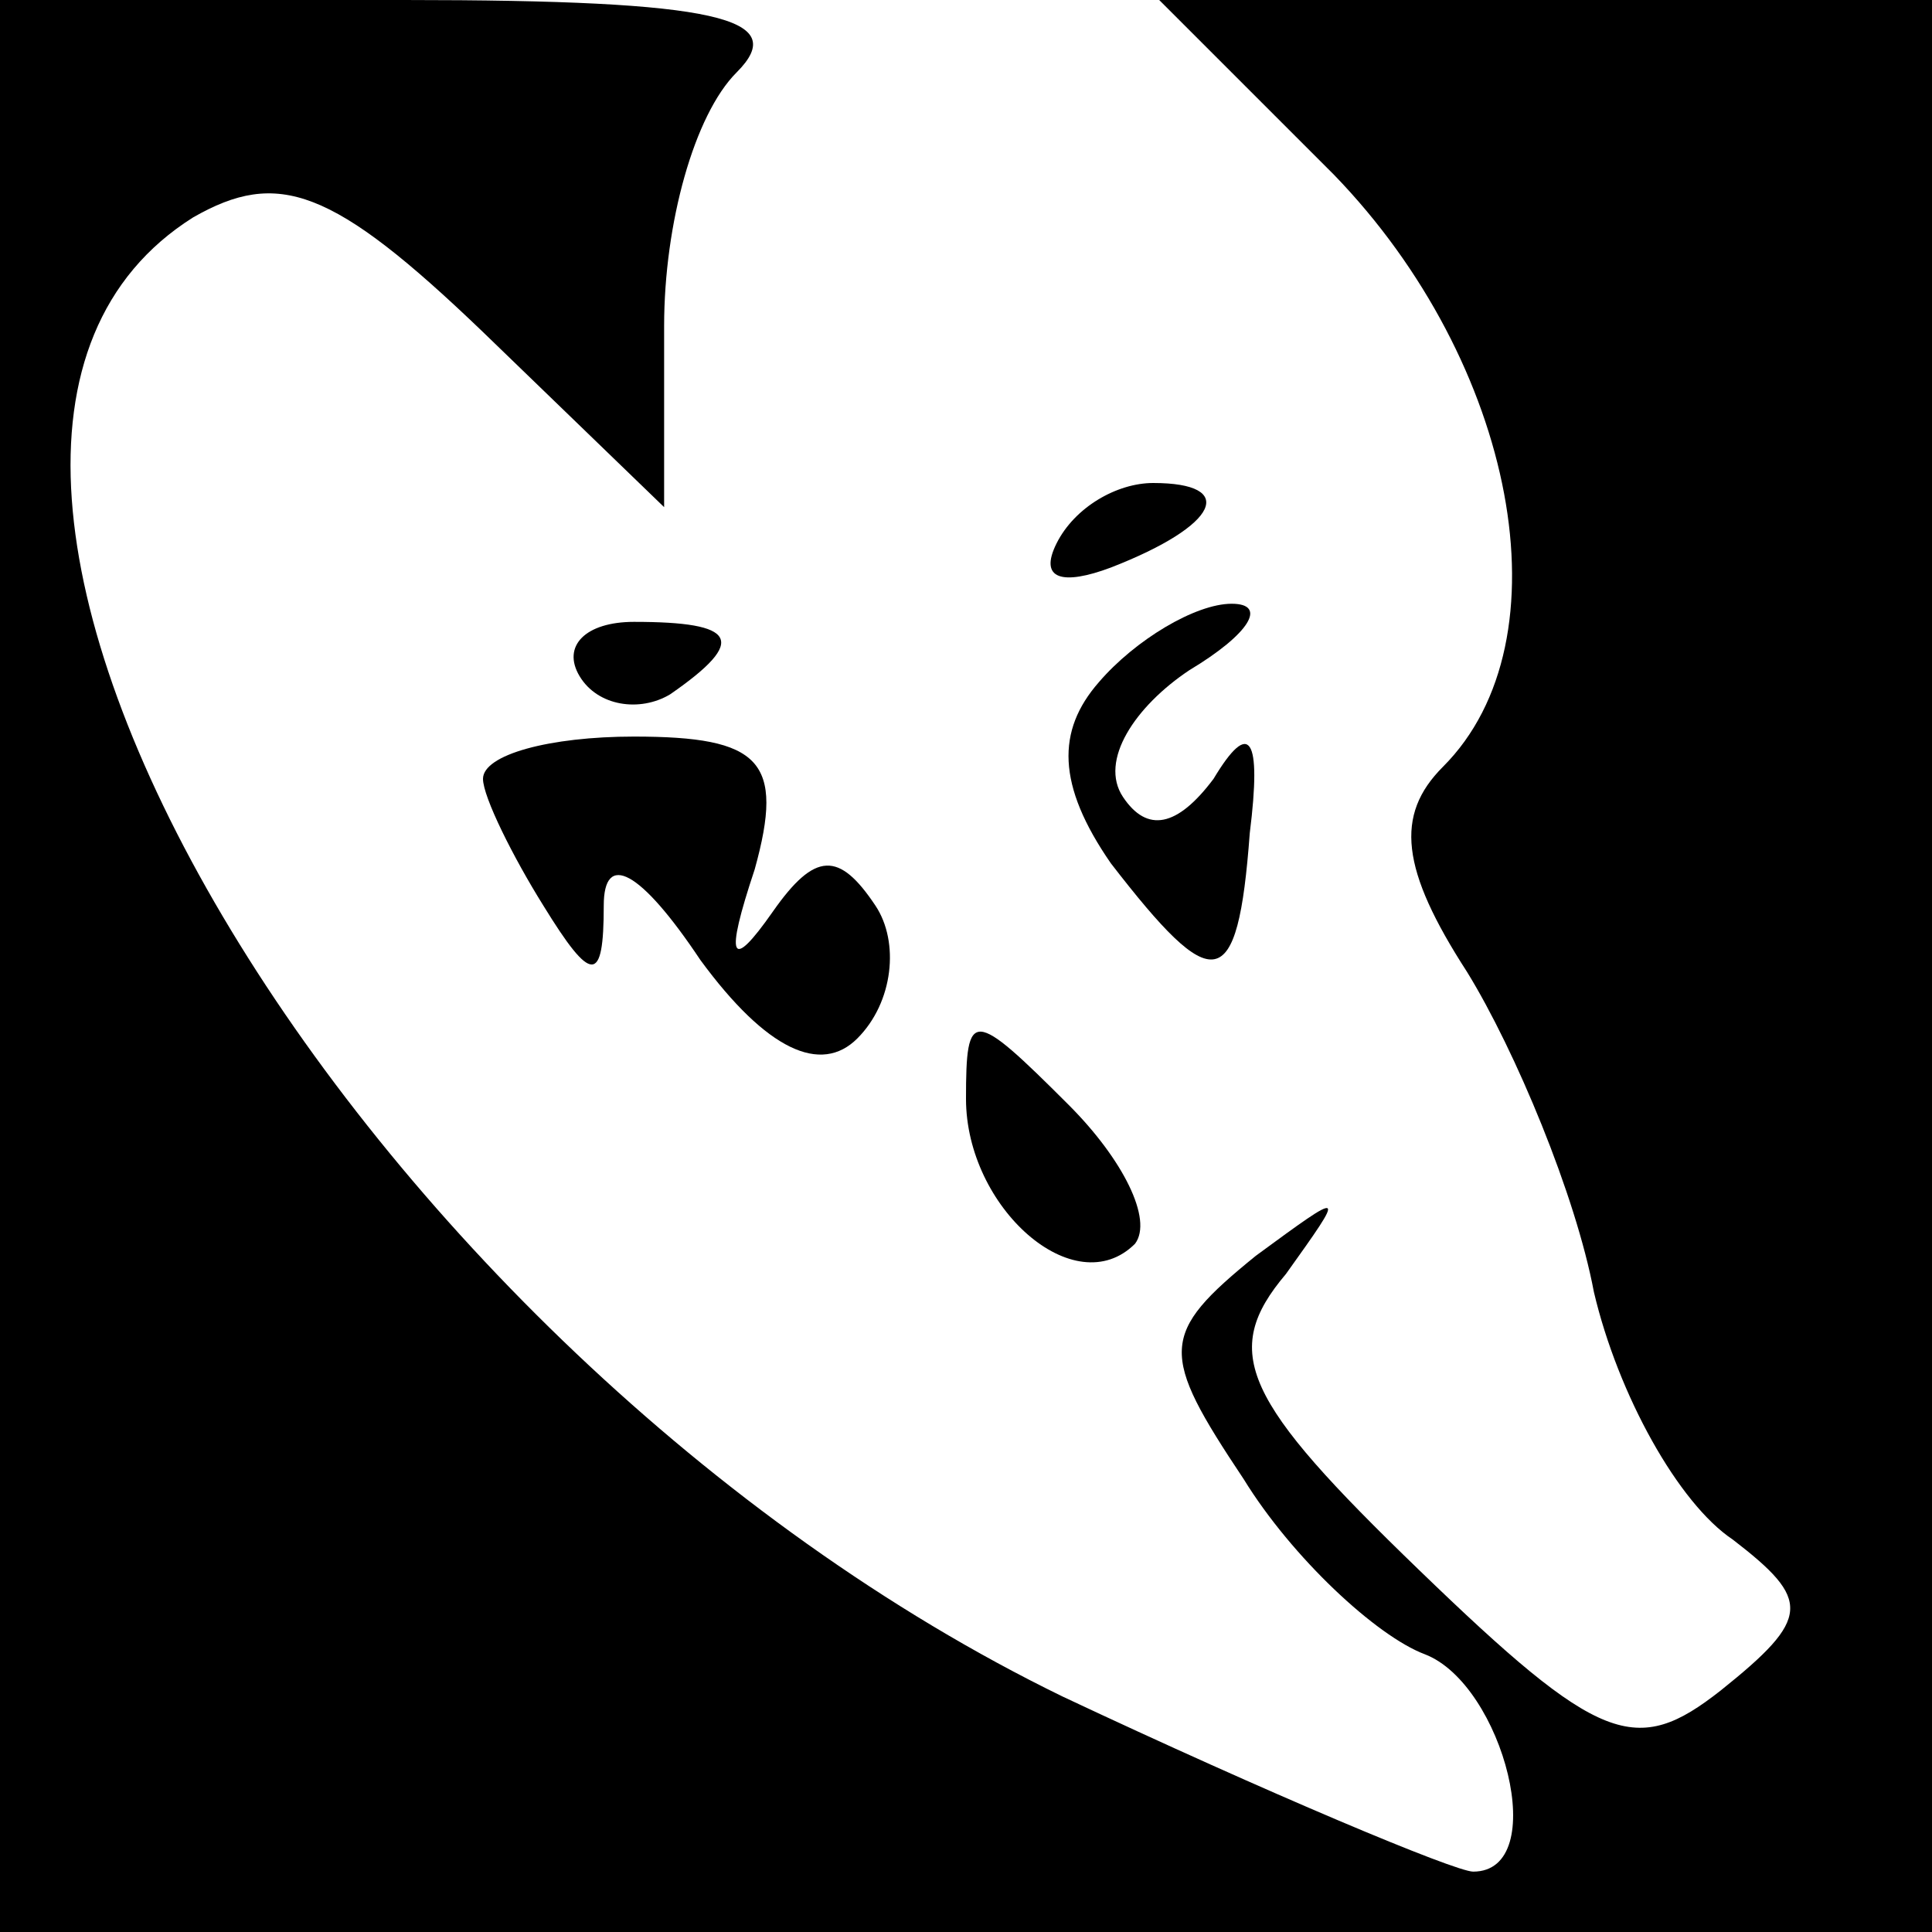 <?xml version="1.0" standalone="no"?>
<!DOCTYPE svg PUBLIC "-//W3C//DTD SVG 20010904//EN"
 "http://www.w3.org/TR/2001/REC-SVG-20010904/DTD/svg10.dtd">
<svg version="1.0" xmlns="http://www.w3.org/2000/svg"
 width="32pt" height="32pt" viewBox="0 0 32 32"
 preserveAspectRatio="xMidYMid meet">
<g transform="translate(0,32) scale(0.1,-0.1)"
fill="#000000" stroke="none">
<path fill="#000000" stroke="none" d="M0 160 l0 -160 160 0 160 0 0 160 0
160 -64 0 -64 0 29 -29 c30 -31 39 -77 18 -98 -8 -8 -7 -17 4 -34 8 -13 18
-37 21 -53 4 -17 14 -35 23 -41 13 -10 13 -13 -2 -25 -14 -11 -20 -9 -50 20
-29 28 -33 36 -22 49 10 14 10 14 -5 3 -16 -13 -16 -16 -2 -37 8 -13 22 -26
30 -29 13 -5 21 -36 8 -36 -3 0 -34 13 -68 29 -117 57 -206 206 -144 245 14 8
23 5 48 -19 l30 -29 0 30 c0 17 5 35 12 42 9 9 -3 12 -55 12 l-67 0 0 -160z"/>
<path fill="#000000" stroke="none" d="M175 230 c-3 -6 1 -7 9 -4 18 7 21 14
7 14 -6 0 -13 -4 -16 -10z"/>
<path fill="#000000" stroke="none" d="M96 208 c3 -5 10 -6 15 -3 13 9 11 12
-6 12 -8 0 -12 -4 -9 -9z"/>
<path fill="#000000" stroke="none" d="M182 207 c-7 -8 -7 -17 2 -30 17 -22
21 -22 23 5 2 16 0 19 -6 9 -6 -8 -11 -9 -15 -3 -4 6 2 15 11 21 10 6 13 11 7
11 -6 0 -16 -6 -22 -13z"/>
<path fill="#000000" stroke="none" d="M80 191 c0 -3 5 -13 10 -21 8 -13 10
-13 10 0 0 9 6 6 16 -9 11 -15 20 -19 26 -13 6 6 7 16 3 22 -6 9 -10 9 -17 -1
-7 -10 -8 -8 -3 7 5 18 1 22 -20 22 -14 0 -25 -3 -25 -7z"/>
<path fill="#000000" stroke="none" d="M160 138 c0 -18 18 -34 28 -24 3 4 -2
14 -11 23 -16 16 -17 16 -17 1z"/>
</g>
</svg>
